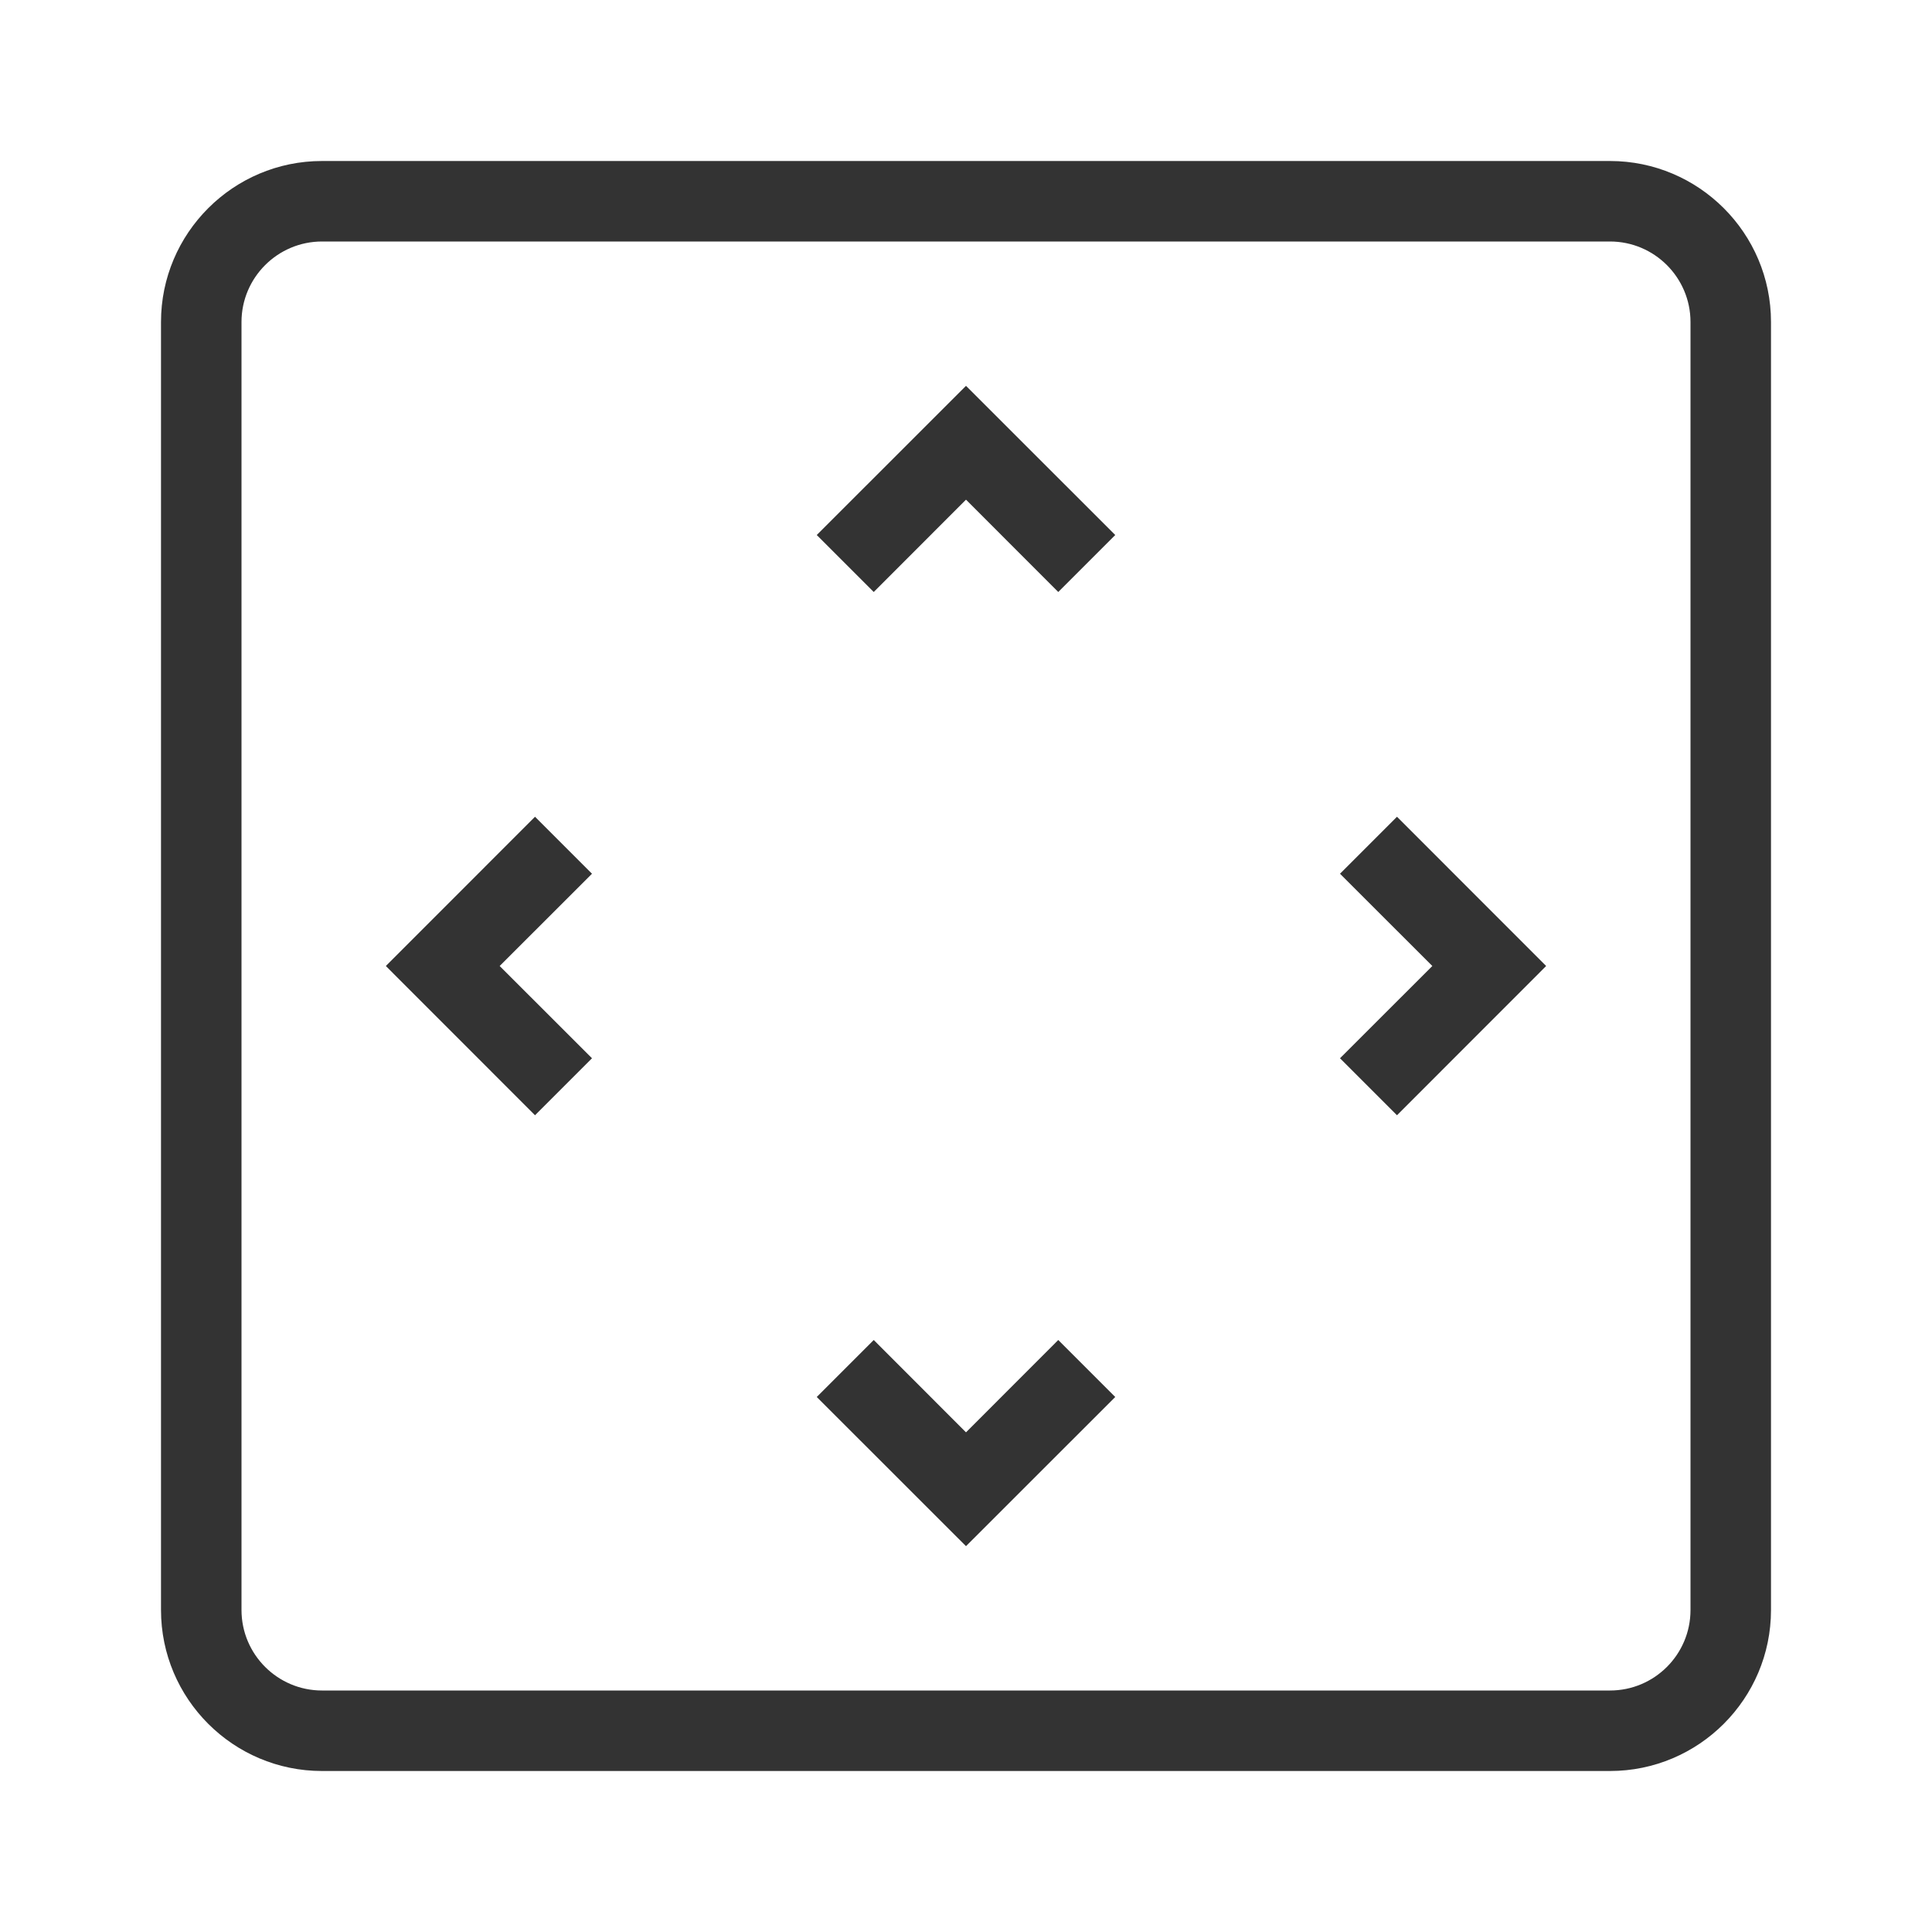 <?xml version="1.0" encoding="iso-8859-1"?>
<svg version="1.1" id="&#x56FE;&#x5C42;_1" xmlns="http://www.w3.org/2000/svg" xmlns:xlink="http://www.w3.org/1999/xlink" x="0px"
	 y="0px" viewBox="0 0 24 24" style="enable-background:new 0 0 24 24;" xml:space="preserve">
<path style="fill:#333333;" d="M20,22H4c-1.103,0-2-0.897-2-2V4c0-1.103,0.897-2,2-2h16c1.103,0,2,0.897,2,2v16
	C22,21.103,21.103,22,20,22z M4,3C3.449,3,3,3.449,3,4v16c0,0.552,0.449,1,1,1h16c0.552,0,1-0.448,1-1V4c0-0.551-0.448-1-1-1H4z"/>
<polygon style="fill:#333333;" points="17.354,13.854 16.646,13.146 17.793,12 16.646,10.854 17.354,10.146 19.207,12 "/>
<polygon style="fill:#333333;" points="6.646,13.854 4.793,12 6.646,10.146 7.354,10.854 6.207,12 7.354,13.146 "/>
<polygon style="fill:#333333;" points="13.146,7.354 12,6.207 10.854,7.354 10.146,6.646 12,4.793 13.854,6.646 "/>
<polygon style="fill:#333333;" points="12,19.207 10.146,17.354 10.854,16.646 12,17.793 13.146,16.646 13.854,17.354 "/>
</svg>






